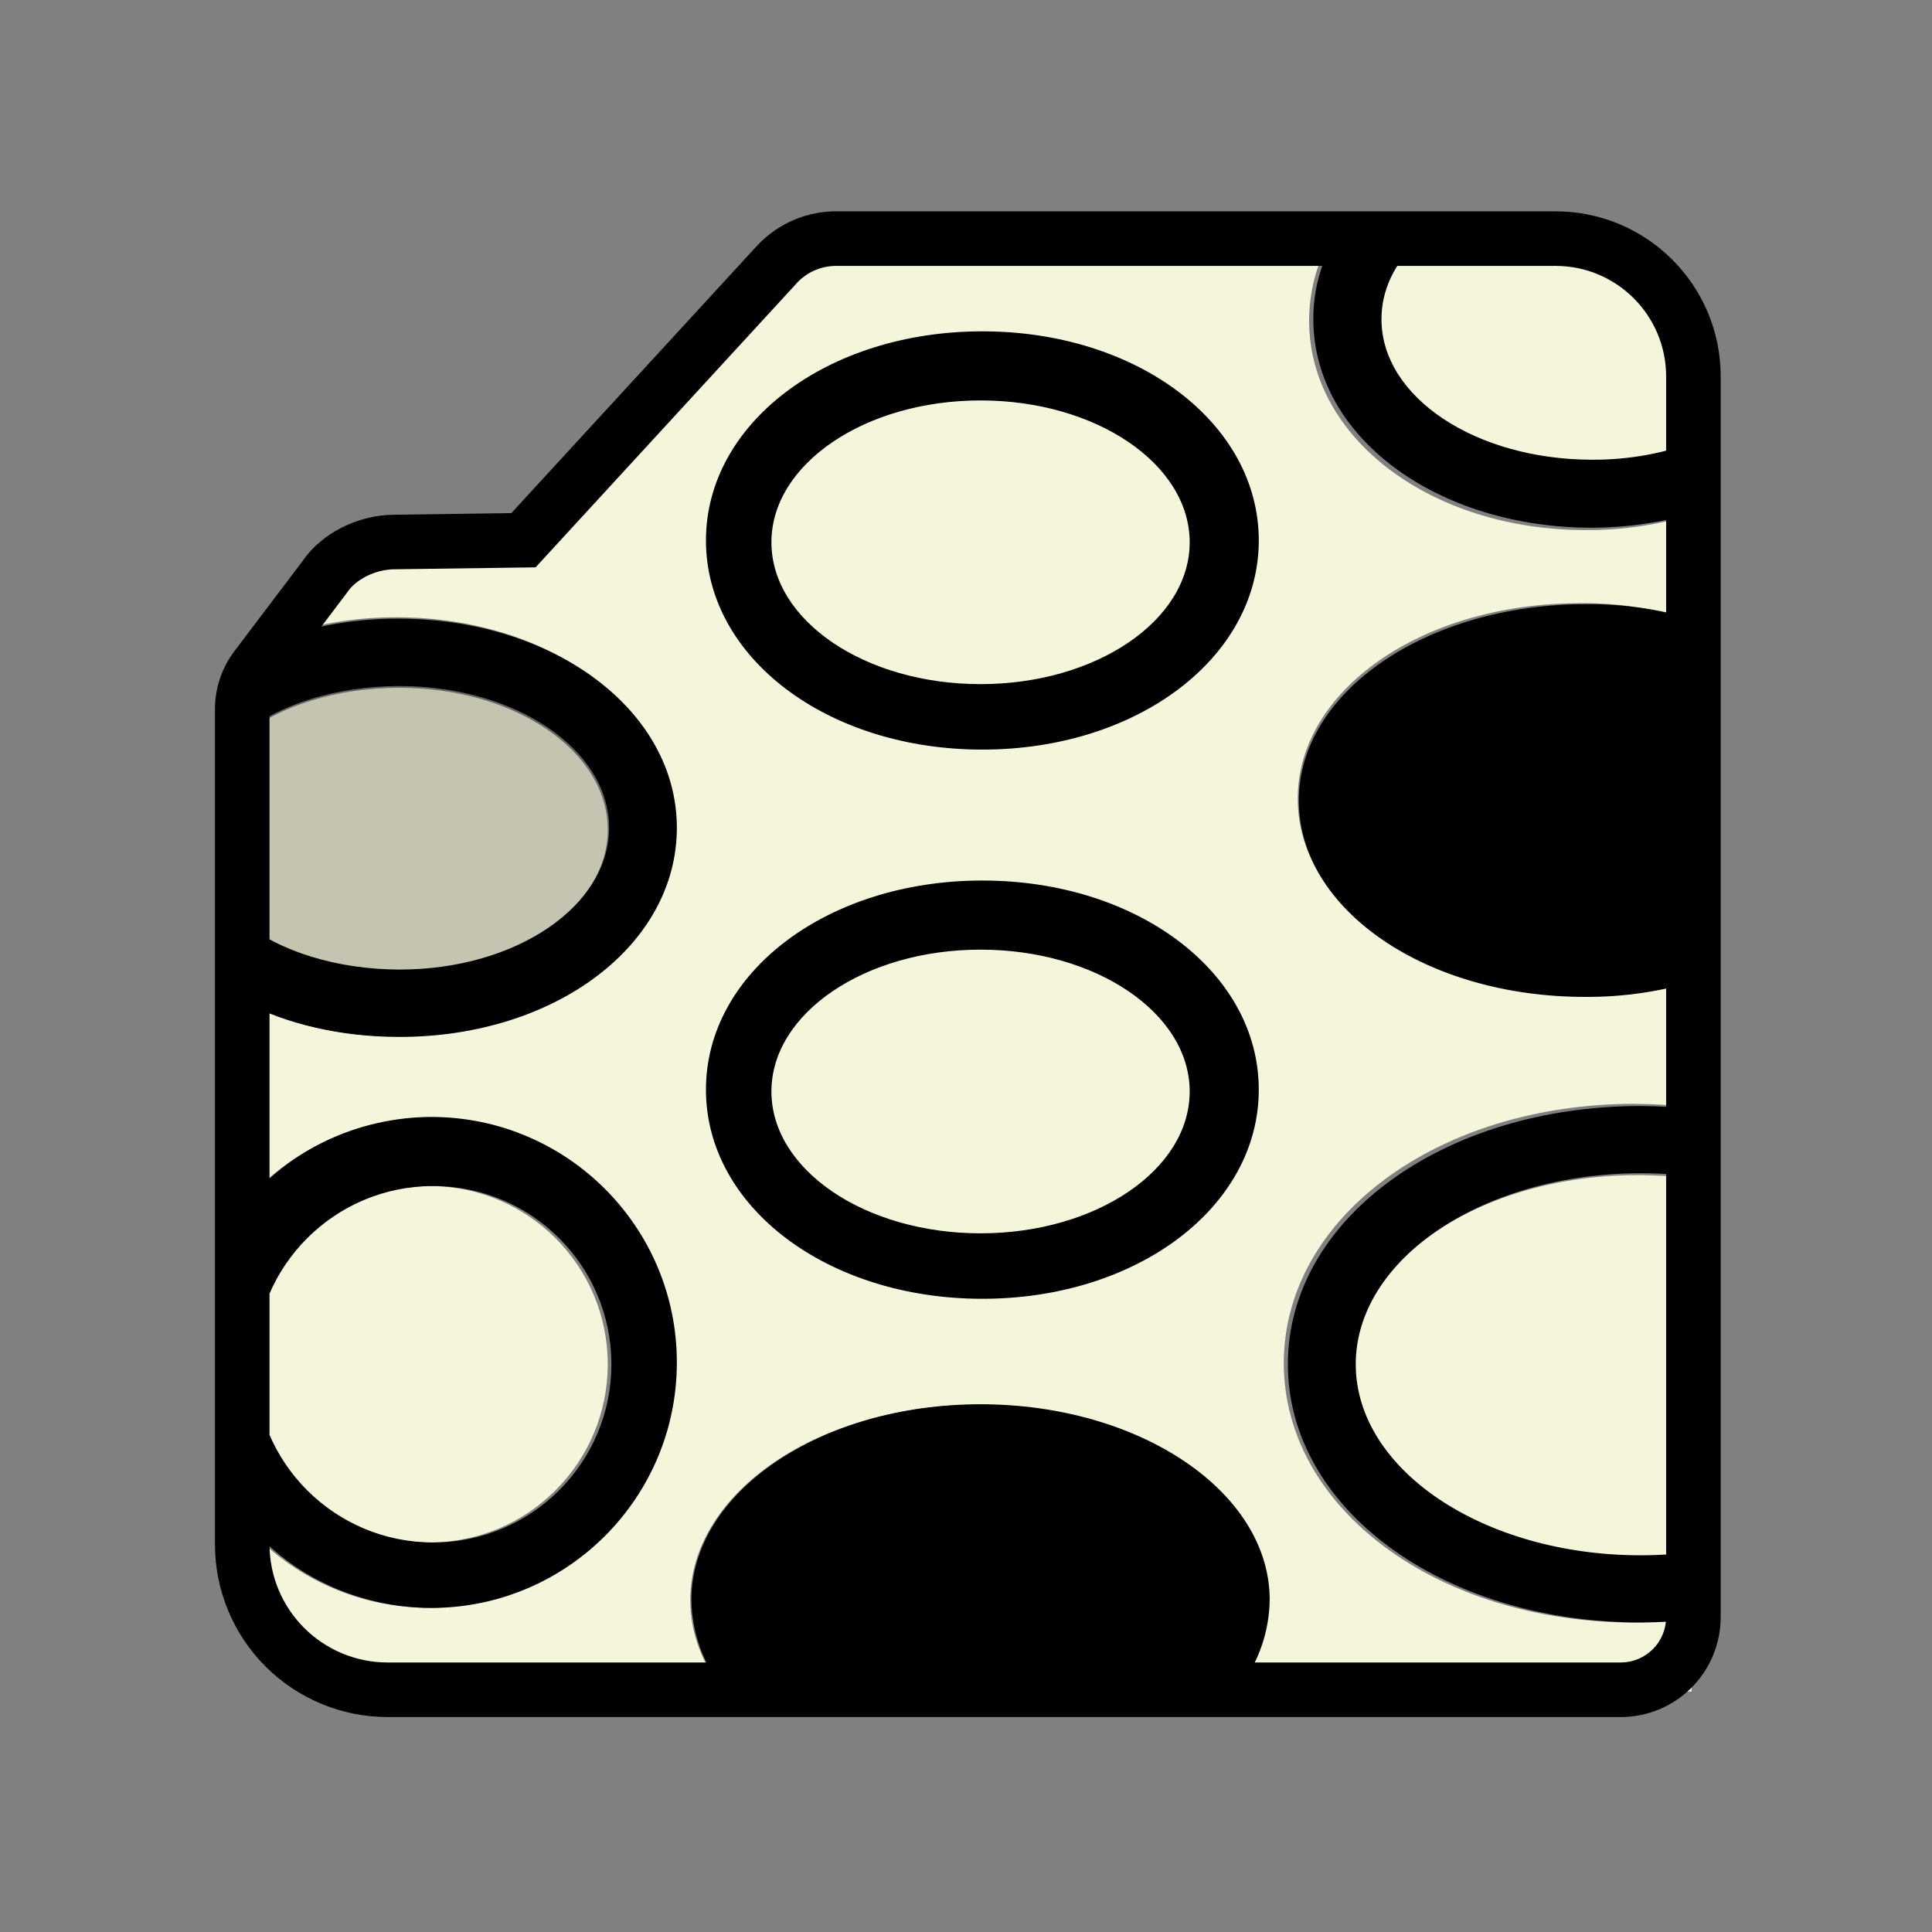 <?xml version="1.0" encoding="UTF-8"?>
<svg width="512px" height="512px" viewBox="0 0 512 512" version="1.1" xmlns="http://www.w3.org/2000/svg" xmlns:xlink="http://www.w3.org/1999/xlink">
    <rect x="0" y="0" width="512" height="512" fill="#808080" stroke="none"/>
    <!-- Generator: Sketch 53.2 (72643) - https://sketchapp.com -->
    <title>ic_items_honey_base</title>
    <desc>Created with Sketch.</desc>
    <g id="ic_items_honey_base" stroke="none" stroke-width="1" fill="none" fill-rule="evenodd">
        <g id="honey_base" transform="translate(56, 56)" fill-rule="nonzero">
            <path d="M290.927,28.958 C290.927,60.093 323.173,84.481 364.34,84.481 C373.805,84.51 383.223,83.143 392.289,80.426 L392.289,108.299 C382.771,105.276 372.836,103.772 362.85,103.842 C320.639,103.842 287.911,127.037 287.911,155.65 C287.911,184.261 320.639,207.455 362.85,207.455 C372.836,207.526 382.77,206.022 392.288,203 L392.288,237.479 C387.256,236.865 382.191,236.545 377.121,236.522 C325.026,236.522 284.219,266.714 284.219,305.257 C284.219,343.8 325.027,373.991 377.121,373.991 C382.192,373.968 387.256,373.649 392.289,373.034 L392.289,392.289 L270.887,392.288 C276.548,385.056 279.783,376.816 279.783,368.058 C279.783,339.446 245.564,316.251 203.353,316.251 C161.143,316.251 126.924,339.446 126.924,368.059 C126.924,376.816 130.16,385.056 135.819,392.289 L46.249,392.289 C36.028,392.289 26.226,388.229 18.998,381.001 C11.771,373.774 7.711,363.971 7.711,353.75 L7.711,346.566 C25.134,367.645 53.908,375.526 79.641,366.268 C105.373,357.01 122.531,332.603 122.531,305.257 C122.531,277.91 105.373,253.503 79.641,244.245 C53.908,234.987 25.134,242.869 7.711,263.947 L7.711,209.251 C20.575,215.572 34.743,218.786 49.075,218.635 C90.24,218.635 122.488,194.245 122.488,163.11 C122.488,131.975 90.24,107.586 49.075,107.586 C38.889,107.549 28.763,109.14 19.079,112.299 L29.552,97.416 C33.376,91.68 40.892,88.234 47.786,88.122 L82.236,87.649 L149.577,14.376 C153.725,9.996 159.534,7.577 165.565,7.717 L296.338,7.717 C292.804,14.24 290.945,21.539 290.927,28.958 Z M57.831,352.771 C31.748,352.771 10.602,331.626 10.602,305.542 C10.602,279.458 31.748,258.313 57.831,258.313 C83.915,258.313 105.06,279.458 105.06,305.542 C105.06,331.626 83.915,352.771 57.831,352.771 Z M105.06,163.855 C105.06,184.615 80.494,201.446 49.774,201.446 C33.288,201.446 17.815,196.57 8.675,188.87 L8.675,138.841 C17.815,131.141 33.288,126.265 49.774,126.265 C80.494,126.265 105.06,143.095 105.06,163.855 Z M377.888,255.422 C383.027,255.425 388.16,255.772 393.253,256.459 L393.253,355.59 C388.175,356.277 383.056,356.624 377.93,356.627 C336.425,356.627 302.651,333.97 302.651,306.024 C302.651,278.078 336.383,255.422 377.888,255.422 Z M357.338,8.675 C378.634,8.675 393.253,24.622 393.253,46.062 L393.253,62.109 C384.293,65.658 374.749,67.477 365.12,67.47 C334.44,67.47 309.398,50.666 309.398,29.729 C309.398,21.789 312.988,14.802 319.103,8.675 L357.338,8.675 Z" id="base" fill="#F5F5DC"></path>
            <path d="M356.245,0.006 C380.41,0.006 400,19.595 400,43.76 L400,372.554 C400,379.577 397.211,386.313 392.244,391.28 C387.278,396.246 380.542,399.036 373.519,399.036 L46.73,399.036 C34.592,399.036 22.951,394.215 14.368,385.632 C5.785,377.049 0.964,365.408 0.964,353.27 L0.964,131.946 C0.964,126.39 2.778,120.986 6.129,116.555 L24.151,92.73 C29.254,85.239 38.776,80.566 48.168,80.413 L79.504,79.983 L144.738,9.002 C150.345,3.081 158.083,-0.155 166.124,0.006 L356.245,0.006 Z M85.934,94.352 L82.82,94.394 L48.39,94.867 C43.485,94.947 38.356,97.484 36.05,100.944 L17.661,125.276 C16.208,127.197 15.422,129.54 15.422,131.949 L15.422,353.266 C15.421,361.571 18.72,369.535 24.593,375.407 C30.465,381.28 38.43,384.579 46.735,384.578 L373.514,384.578 C376.704,384.578 379.764,383.311 382.019,381.055 C384.275,378.799 385.542,375.74 385.542,372.549 L385.542,43.765 C385.542,27.582 372.423,14.464 356.241,14.464 L166.048,14.464 C161.908,14.37 158.081,15.956 155.34,18.831 L85.934,94.352 Z M49.516,107.952 C90.836,107.952 123.373,132.295 123.373,163.374 C123.373,194.452 91.175,218.795 49.855,218.795 C34.339,218.795 19.869,215.362 8.675,209.429 L8.675,188.374 C17.833,196.069 33.421,200.942 49.939,200.942 C80.72,200.942 105.419,184.121 105.419,163.374 C105.419,142.625 80.635,125.807 49.855,125.807 C33.336,125.807 17.833,130.679 8.675,138.375 L8.675,128.782 L9.863,126.625 L19.409,112.657 C29.128,109.504 39.292,107.916 49.516,107.952 Z M364.427,104.099 L364.427,104.098 C374.529,104.042 384.579,105.552 394.217,108.575 L394.217,203.714 C384.465,206.736 374.306,208.246 364.095,208.191 C321.625,208.191 288.193,184.89 288.193,156.145 C288.193,127.4 321.957,104.099 364.427,104.099 Z M203.855,316.145 C246.175,316.145 280.482,339.437 280.482,367.964 C280.368,376.843 277.223,385.42 271.564,392.289 L136.147,392.289 C130.488,385.42 127.343,376.843 127.229,367.964 C127.229,339.437 161.536,316.145 203.855,316.145 Z M378.796,237.108 C383.95,237.135 389.099,237.453 394.217,238.061 L394.217,255.955 C389.12,255.267 383.982,254.92 378.839,254.917 C337.183,254.917 303.286,277.582 303.286,305.542 C303.286,333.502 337.14,356.167 378.796,356.167 C383.954,356.164 389.106,355.818 394.217,355.131 L394.217,373.023 C389.113,373.631 383.979,373.949 378.839,373.976 C326.459,373.976 285.301,343.917 285.301,305.542 C285.301,267.168 326.418,237.108 378.796,237.108 Z M58.477,370.12 L58.477,370.119 C38.326,370.119 19.873,360.922 8.675,346.509 L8.675,263.61 C19.873,249.199 38.41,240 58.561,240 C94.42,240.163 123.397,269.269 123.373,305.102 C123.35,340.935 94.336,370.004 58.477,370.12 Z M58.795,258.313 C32.711,258.313 11.566,279.458 11.566,305.542 C11.566,331.626 32.711,352.771 58.795,352.771 C84.879,352.771 106.024,331.626 106.024,305.542 C106.024,279.458 84.879,258.313 58.795,258.313 Z M365.97,65.827 L365.97,65.826 C375.627,65.887 385.209,64.141 394.217,60.681 L394.217,79.637 C385.05,82.368 375.539,83.788 365.969,83.855 C324.614,83.855 292.049,59.671 292.049,28.583 C292.012,21.275 293.886,14.083 297.485,7.711 L319.763,7.711 C313.623,13.785 310.104,20.711 310.104,28.583 C310.104,49.338 335.163,65.827 365.97,65.827 Z M204.337,31.807 C245.414,31.807 277.59,56.151 277.59,87.229 C277.59,118.306 245.413,142.651 204.337,142.651 C163.262,142.651 131.084,118.306 131.084,87.229 C131.084,56.151 163.262,31.807 204.337,31.807 Z M203.855,50.12 C173.247,50.12 148.434,66.951 148.434,87.711 C148.434,108.472 173.247,125.301 203.855,125.301 C234.463,125.301 259.277,108.472 259.277,87.711 C259.277,66.951 234.463,50.12 203.855,50.12 Z M204.337,177.349 C245.414,177.349 277.59,201.694 277.59,232.771 C277.59,263.849 245.413,288.193 204.337,288.193 C163.262,288.193 131.084,263.848 131.084,232.771 C131.084,201.694 163.262,177.349 204.337,177.349 Z M203.855,195.664 L203.855,195.663 C173.247,195.663 148.434,212.492 148.434,233.254 C148.434,254.015 173.247,270.843 203.855,270.843 C234.463,270.843 259.277,254.014 259.277,233.254 C259.277,212.492 234.463,195.664 203.855,195.664 Z" id="outline" fill="#000000"></path>
            <path d="M51.474,213.012 C85.86,213.012 113.735,191.22 113.735,164.337 C113.735,137.455 85.86,115.663 51.474,115.663 C17.088,115.663 6.747,137.455 6.747,164.337 C6.747,191.22 17.088,213.012 51.474,213.012 Z" id="alpha" fill-opacity="0.2" fill="#000000"></path>
        </g>
    </g>
</svg>
